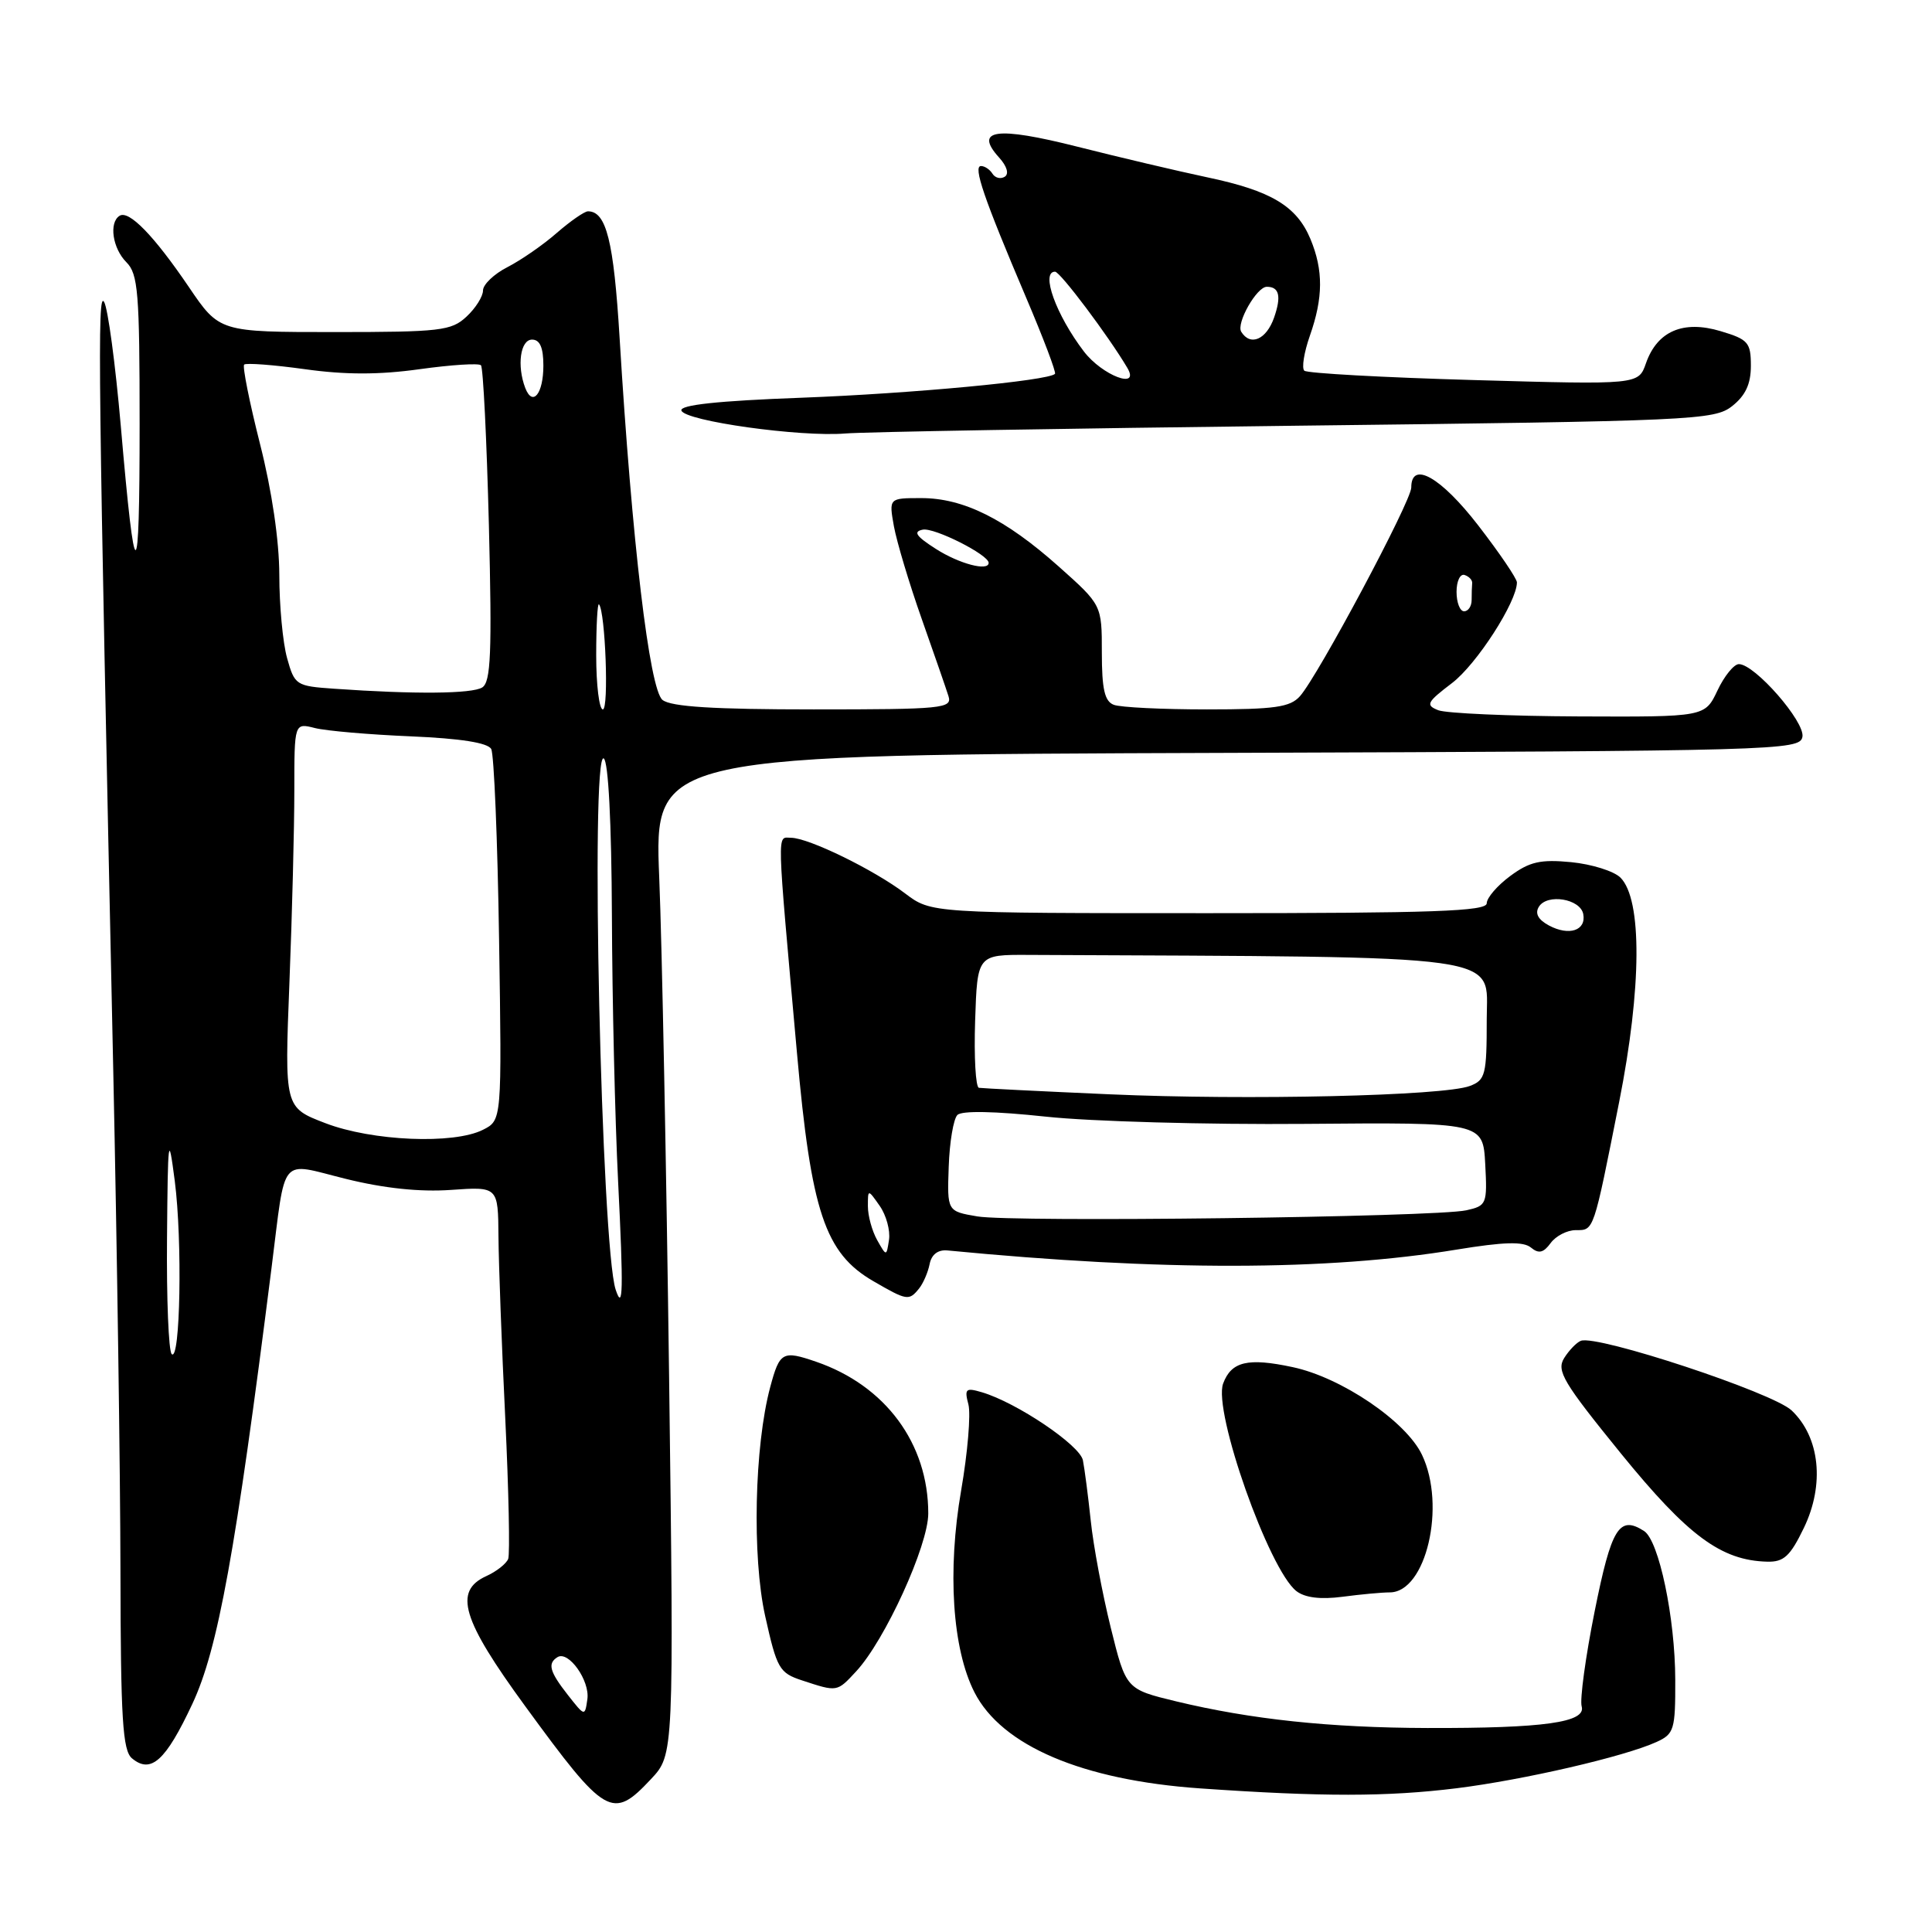 <?xml version="1.0" encoding="UTF-8" standalone="no"?>
<!DOCTYPE svg PUBLIC "-//W3C//DTD SVG 1.1//EN" "http://www.w3.org/Graphics/SVG/1.1/DTD/svg11.dtd" >
<svg xmlns="http://www.w3.org/2000/svg" xmlns:xlink="http://www.w3.org/1999/xlink" version="1.1" viewBox="0 0 256 256">
 <g >
 <path fill="currentColor"
d=" M 86.25 235.75 C 89.30 232.50 89.30 232.50 88.66 182.50 C 88.30 155.00 87.72 125.19 87.35 116.26 C 86.69 100.01 86.69 100.01 162.58 99.76 C 235.68 99.51 238.49 99.43 238.83 97.64 C 239.21 95.66 232.52 88.00 230.41 88.00 C 229.76 88.00 228.48 89.57 227.57 91.50 C 225.91 95.00 225.91 95.00 209.20 94.93 C 200.02 94.89 191.64 94.52 190.58 94.11 C 188.86 93.43 189.05 93.06 192.40 90.51 C 195.67 88.02 201.00 79.74 201.00 77.17 C 201.00 76.67 198.70 73.28 195.88 69.63 C 190.93 63.22 187.00 60.99 187.00 64.60 C 187.00 66.41 174.65 89.56 172.25 92.25 C 170.95 93.71 168.92 94.00 159.93 94.00 C 154.01 94.00 148.45 93.73 147.58 93.39 C 146.37 92.93 146.00 91.31 146.00 86.47 C 146.00 80.16 146.00 80.16 140.28 75.06 C 133.21 68.76 127.66 66.00 122.07 66.00 C 117.78 66.00 117.78 66.00 118.45 69.75 C 118.83 71.81 120.48 77.33 122.13 82.00 C 123.78 86.67 125.38 91.29 125.68 92.25 C 126.19 93.87 124.90 94.00 107.81 94.00 C 94.59 94.00 88.93 93.65 87.79 92.75 C 86.06 91.40 83.73 71.74 82.10 44.76 C 81.32 31.93 80.34 28.00 77.91 28.00 C 77.45 28.00 75.59 29.29 73.78 30.86 C 71.98 32.44 69.04 34.47 67.25 35.39 C 65.46 36.30 64.00 37.70 64.00 38.49 C 64.00 39.28 63.02 40.84 61.81 41.96 C 59.81 43.83 58.34 44.00 44.35 44.00 C 29.07 44.00 29.07 44.00 25.01 38.01 C 20.40 31.22 17.09 27.82 15.85 28.59 C 14.41 29.48 14.91 32.91 16.75 34.75 C 18.30 36.30 18.50 38.77 18.50 56.23 C 18.50 78.37 17.90 78.43 16.01 56.49 C 15.29 48.24 14.30 40.83 13.79 40.00 C 12.88 38.51 13.01 49.27 15.01 142.00 C 15.51 165.38 15.94 195.13 15.96 208.13 C 15.99 227.79 16.25 231.96 17.49 232.99 C 20.00 235.08 21.95 233.33 25.49 225.77 C 28.88 218.53 31.21 205.74 35.98 168.00 C 37.91 152.79 36.90 154.00 45.80 156.20 C 50.88 157.46 55.63 157.96 59.75 157.67 C 66.00 157.23 66.00 157.23 66.05 163.87 C 66.08 167.51 66.48 178.35 66.95 187.95 C 67.41 197.54 67.58 205.92 67.34 206.56 C 67.09 207.20 65.79 208.23 64.44 208.84 C 60.07 210.83 61.20 214.59 69.60 226.09 C 80.26 240.69 81.14 241.20 86.25 235.75 Z  M 193.03 236.95 C 201.91 235.84 215.25 232.76 219.50 230.82 C 221.83 229.76 222.00 229.19 221.98 222.59 C 221.97 214.40 219.82 204.14 217.85 202.87 C 214.55 200.75 213.52 202.43 211.30 213.51 C 210.09 219.55 209.32 225.22 209.58 226.11 C 210.19 228.23 204.59 229.01 189.11 228.97 C 176.16 228.93 165.78 227.83 155.85 225.44 C 149.20 223.83 149.20 223.83 147.18 215.67 C 146.07 211.18 144.87 204.80 144.53 201.50 C 144.18 198.20 143.71 194.59 143.49 193.49 C 143.08 191.48 134.71 185.84 130.10 184.48 C 127.97 183.85 127.77 184.02 128.32 186.10 C 128.65 187.38 128.22 192.50 127.36 197.47 C 125.51 208.16 126.19 218.49 129.12 224.24 C 132.74 231.33 143.42 235.88 159.00 236.97 C 175.24 238.10 183.81 238.09 193.03 236.95 Z  M 113.45 221.46 C 117.27 217.34 123.00 204.79 123.00 200.54 C 123.00 191.27 117.33 183.60 108.15 180.44 C 103.70 178.91 103.31 179.12 102.06 183.79 C 99.96 191.61 99.64 206.28 101.39 214.14 C 102.94 221.10 103.26 221.67 106.27 222.66 C 110.98 224.21 110.89 224.22 113.45 221.46 Z  M 184.15 211.00 C 188.96 211.00 191.65 199.52 188.42 192.77 C 186.31 188.33 177.74 182.52 171.28 181.15 C 165.34 179.88 163.16 180.40 162.07 183.33 C 160.72 187.00 168.14 208.00 171.78 210.83 C 172.92 211.71 174.98 211.96 177.89 211.58 C 180.30 211.26 183.12 211.00 184.15 211.00 Z  M 239.02 202.46 C 241.80 196.71 241.15 190.44 237.40 186.89 C 234.90 184.52 211.67 176.85 209.48 177.66 C 208.92 177.87 207.92 178.90 207.26 179.95 C 206.21 181.64 207.13 183.17 214.77 192.58 C 223.66 203.51 228.06 206.77 234.16 206.93 C 236.36 206.99 237.21 206.21 239.02 202.46 Z  M 121.77 170.75 C 122.33 170.06 122.96 168.60 123.18 167.50 C 123.43 166.22 124.29 165.57 125.54 165.69 C 153.89 168.43 175.87 168.40 193.00 165.58 C 199.30 164.55 201.85 164.48 202.86 165.31 C 203.89 166.16 204.52 166.01 205.47 164.71 C 206.16 163.77 207.65 163.00 208.79 163.00 C 211.23 163.00 211.11 163.34 214.55 146.00 C 217.54 130.91 217.61 119.18 214.72 116.29 C 213.86 115.43 210.92 114.51 208.19 114.24 C 204.12 113.85 202.68 114.18 200.12 116.07 C 198.40 117.34 197.00 118.97 197.00 119.69 C 197.00 120.75 189.90 121.00 160.19 121.00 C 123.39 121.00 123.39 121.00 119.94 118.39 C 115.79 115.24 107.14 111.02 104.82 111.01 C 102.93 111.00 102.88 109.15 105.60 139.50 C 107.48 160.56 109.31 166.05 115.72 169.76 C 120.17 172.34 120.44 172.39 121.77 170.75 Z  M 171.77 56.41 C 224.52 55.79 227.15 55.67 229.52 53.81 C 231.29 52.41 232.00 50.88 232.00 48.47 C 232.00 45.38 231.64 44.97 227.99 43.88 C 223.03 42.39 219.59 43.88 218.10 48.13 C 217.11 50.98 217.11 50.98 195.31 50.36 C 183.31 50.02 173.20 49.46 172.83 49.12 C 172.46 48.78 172.79 46.70 173.56 44.50 C 175.34 39.44 175.36 35.81 173.64 31.67 C 171.81 27.29 168.42 25.27 159.94 23.49 C 156.03 22.66 148.30 20.84 142.77 19.44 C 132.02 16.72 129.00 17.14 132.39 20.88 C 133.43 22.03 133.73 23.05 133.13 23.42 C 132.59 23.76 131.86 23.58 131.51 23.02 C 131.16 22.46 130.48 22.00 129.99 22.00 C 128.90 22.00 130.38 26.30 135.93 39.35 C 138.24 44.77 139.98 49.36 139.79 49.54 C 138.89 50.45 120.78 52.15 106.22 52.70 C 95.11 53.11 90.05 53.66 90.29 54.40 C 90.75 55.79 106.04 57.93 112.00 57.44 C 114.47 57.23 141.37 56.77 171.77 56.41 Z  M 75.25 224.60 C 72.82 221.50 72.52 220.42 73.87 219.58 C 75.33 218.68 78.18 222.69 77.83 225.15 C 77.50 227.46 77.49 227.45 75.25 224.60 Z  M 22.75 179.42 C 22.34 179.01 22.06 172.10 22.13 164.08 C 22.24 150.60 22.32 150.03 23.16 156.50 C 24.18 164.42 23.89 180.57 22.75 179.42 Z  M 81.58 170.89 C 79.68 165.16 78.20 99.39 80.00 100.50 C 80.61 100.88 81.03 109.02 81.08 121.31 C 81.12 132.41 81.49 148.25 81.90 156.50 C 82.62 171.02 82.56 173.83 81.58 170.89 Z  M 43.10 148.82 C 37.70 146.75 37.70 146.75 38.35 130.21 C 38.71 121.12 39.00 109.65 39.00 104.73 C 39.00 95.78 39.00 95.78 41.73 96.47 C 43.24 96.85 48.96 97.34 54.44 97.57 C 61.04 97.85 64.64 98.42 65.09 99.25 C 65.46 99.94 65.93 111.29 66.13 124.47 C 66.50 148.44 66.50 148.44 64.00 149.70 C 60.13 151.66 49.31 151.21 43.10 148.82 Z  M 79.00 86.83 C 79.00 82.89 79.17 79.85 79.37 80.08 C 80.21 81.04 80.70 94.00 79.88 94.00 C 79.40 94.00 79.00 90.78 79.00 86.83 Z  M 44.28 91.26 C 39.22 90.91 39.04 90.79 38.04 87.20 C 37.47 85.16 37.01 80.21 37.01 76.18 C 37.00 71.65 36.03 65.03 34.45 58.81 C 33.05 53.28 32.11 48.56 32.35 48.31 C 32.60 48.07 36.22 48.34 40.40 48.92 C 45.74 49.67 50.26 49.67 55.60 48.92 C 59.78 48.34 63.44 48.10 63.73 48.40 C 64.02 48.69 64.49 58.21 64.78 69.56 C 65.20 86.55 65.04 90.36 63.90 91.09 C 62.54 91.94 54.95 92.01 44.28 91.26 Z  M 193.00 78.42 C 193.00 77.00 193.48 75.99 194.07 76.19 C 194.67 76.39 195.12 76.88 195.07 77.28 C 195.03 77.67 195.00 78.67 195.00 79.50 C 195.00 80.33 194.55 81.00 194.00 81.00 C 193.45 81.00 193.00 79.84 193.00 78.42 Z  M 124.02 72.74 C 121.37 71.05 120.96 70.44 122.28 70.18 C 123.82 69.89 131.00 73.51 131.00 74.58 C 131.00 75.74 127.10 74.71 124.02 72.74 Z  M 69.60 51.41 C 68.47 48.45 68.95 45.00 70.50 45.00 C 71.54 45.00 72.00 46.05 72.00 48.44 C 72.00 52.18 70.58 53.94 69.60 51.41 Z  M 116.23 164.32 C 115.55 163.11 115.00 161.10 115.00 159.84 C 115.00 157.55 115.00 157.55 116.57 159.79 C 117.43 161.02 117.98 163.04 117.80 164.27 C 117.46 166.50 117.46 166.50 116.23 164.32 Z  M 129.50 161.18 C 125.50 160.50 125.50 160.50 125.71 154.59 C 125.82 151.34 126.34 148.26 126.86 147.74 C 127.45 147.15 131.83 147.24 138.57 147.96 C 144.49 148.60 159.95 149.03 172.92 148.92 C 196.50 148.72 196.50 148.72 196.80 154.23 C 197.08 159.55 196.99 159.77 194.30 160.37 C 190.18 161.28 134.18 161.98 129.50 161.18 Z  M 147.00 145.00 C 137.93 144.60 130.14 144.21 129.71 144.14 C 129.28 144.06 129.05 140.06 129.21 135.25 C 129.50 126.50 129.50 126.50 136.25 126.53 C 200.73 126.83 197.00 126.31 197.00 135.02 C 197.00 142.43 196.83 143.12 194.75 143.90 C 191.28 145.21 165.33 145.81 147.00 145.00 Z  M 205.24 122.63 C 203.81 121.86 203.36 121.03 203.91 120.15 C 205.01 118.37 209.40 119.09 209.79 121.12 C 210.20 123.30 207.91 124.06 205.24 122.63 Z  M 143.62 46.57 C 139.93 41.73 137.86 36.00 139.80 36.00 C 140.48 36.00 146.90 44.55 149.38 48.75 C 151.11 51.68 146.06 49.76 143.62 46.57 Z  M 164.47 43.96 C 163.78 42.83 166.52 38.00 167.86 38.00 C 169.51 38.00 169.81 39.25 168.82 42.09 C 167.80 45.00 165.68 45.92 164.47 43.96 Z "/>
</g>
</svg>